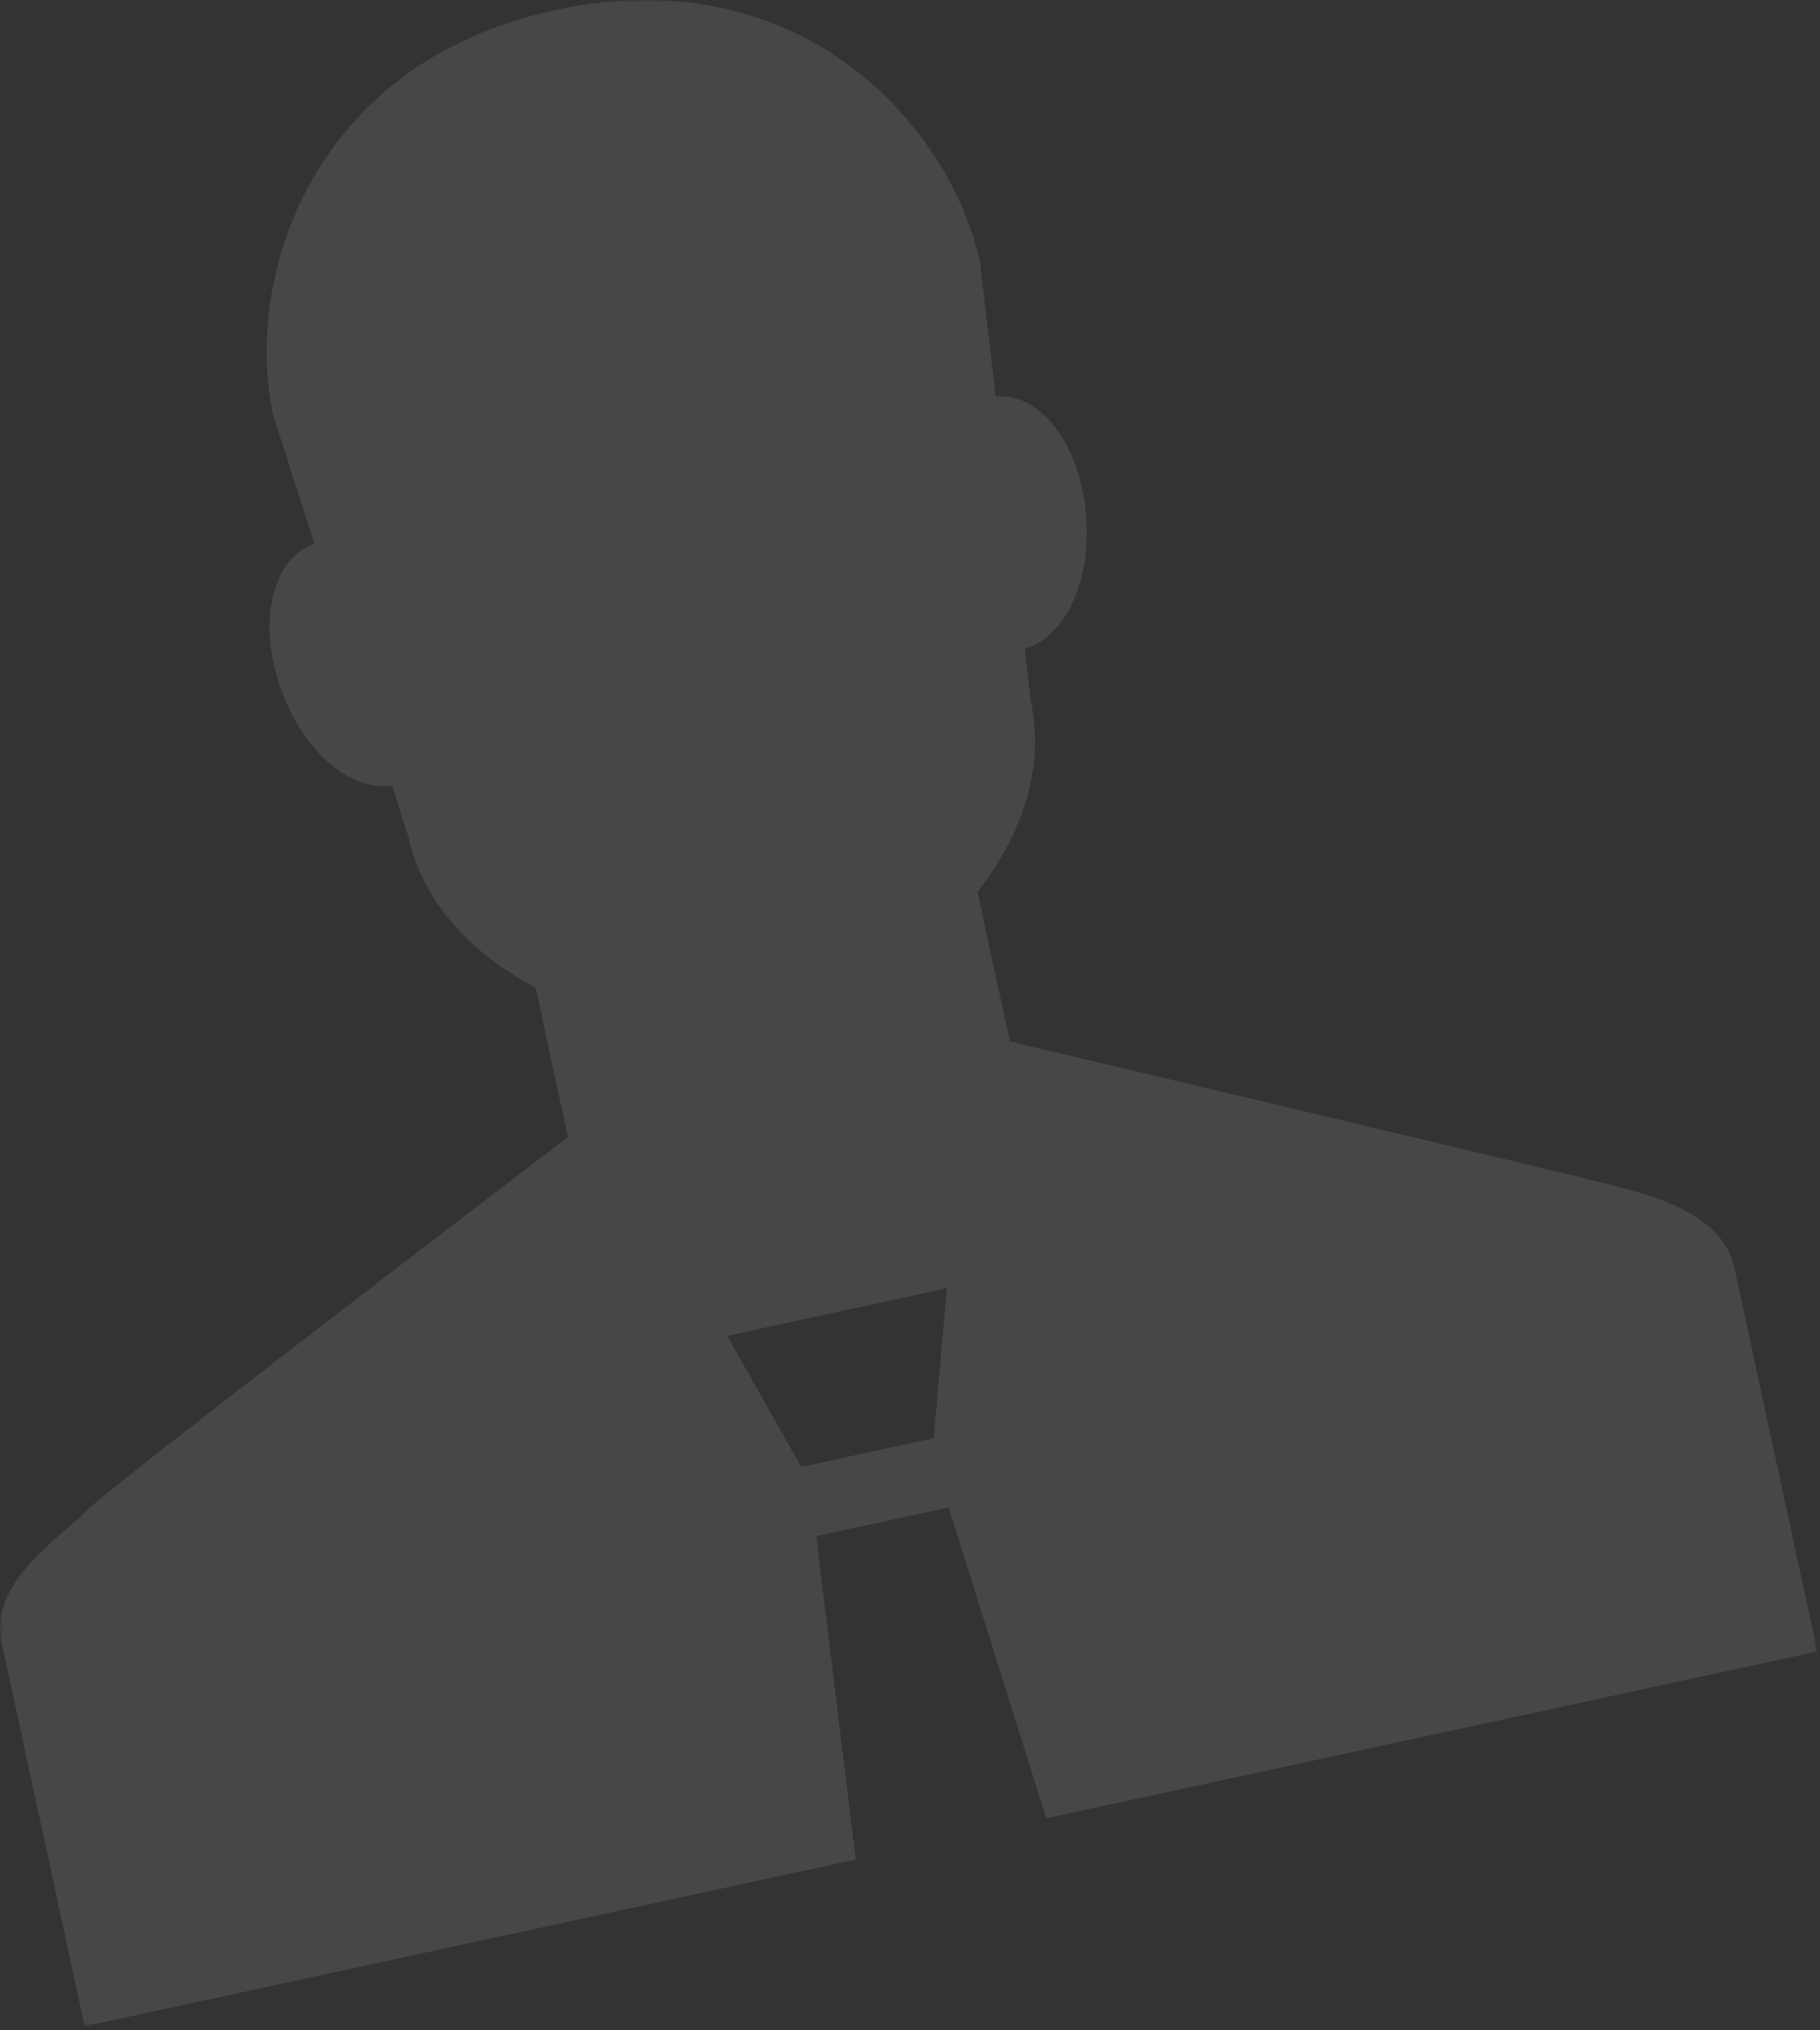 <?xml version="1.0" encoding="UTF-8"?>
<svg width="347px" height="387px" viewBox="0 0 347 387" version="1.1" xmlns="http://www.w3.org/2000/svg" xmlns:xlink="http://www.w3.org/1999/xlink">
    <rect x="0" y="0" width="347" height="387" fill="#333333" stroke="none"/>
    <!-- Generator: Sketch 50 (54983) - http://www.bohemiancoding.com/sketch -->
    <title>Person</title>
    <desc>Created with Sketch.</desc>
    <defs>
        <polygon id="path-1" points="168 90 514.493 90 514.493 476.274 168 476.274"></polygon>
    </defs>
    <g id="Page-1" stroke="none" stroke-width="1" fill="none" fill-rule="evenodd" opacity="0.1">
        <g id="2_Mans_bruno_Jautajumi_desktop" transform="translate(-168, -2116)">
            <g id="Person" transform="translate(0, 2026)">
                <rect id="Rectangle-7" x="0" y="0" width="562" height="633"></rect>
                <mask id="mask-2" fill="white">
                    <use xlink:href="#path-1"></use>
                </mask>
                <g id="Clip-2"></g>
                <path d="M346.011,364.168 L320.761,369.629 L306.638,344.645 L348.547,335.58 L346.011,364.168 Z M473.764,315.535 C467.814,313.928 360.534,288.529 360.534,288.529 L354.365,260.007 C362.741,249.354 367.273,236.437 364.55,223.847 L363.383,213.635 C370.768,211.621 375.915,201.379 375.107,189.308 L375.049,188.344 C374.171,175.218 366.651,165.023 358.232,165.58 C358.083,165.59 357.96,165.653 357.828,165.674 L354.859,140.058 C349.241,114.082 320.77,81.772 273.907,91.908 C227.045,102.043 214.472,143.231 220.09,169.208 L227.972,193.761 C227.843,193.796 227.706,193.79 227.566,193.842 C219.669,196.814 217.034,209.205 221.659,221.521 L222.005,222.423 C226.263,233.741 235.183,240.947 242.734,239.73 L245.878,249.515 C248.601,262.105 258.079,271.992 270.116,278.23 L276.285,306.752 C276.285,306.752 189.202,373.105 184.315,378.141 C179.437,383.182 165.848,391.716 168.291,403.01 L184.137,476.274 L331.154,444.475 L323.616,382.83 L348.866,377.369 L367.484,436.617 L514.493,404.821 L498.647,331.556 C496.204,320.263 479.7,317.146 473.764,315.535 Z" id="Fill-1" fill="#FFFFFF" mask="url(#mask-2)"></path>
            </g>
        </g>
    </g>
</svg>